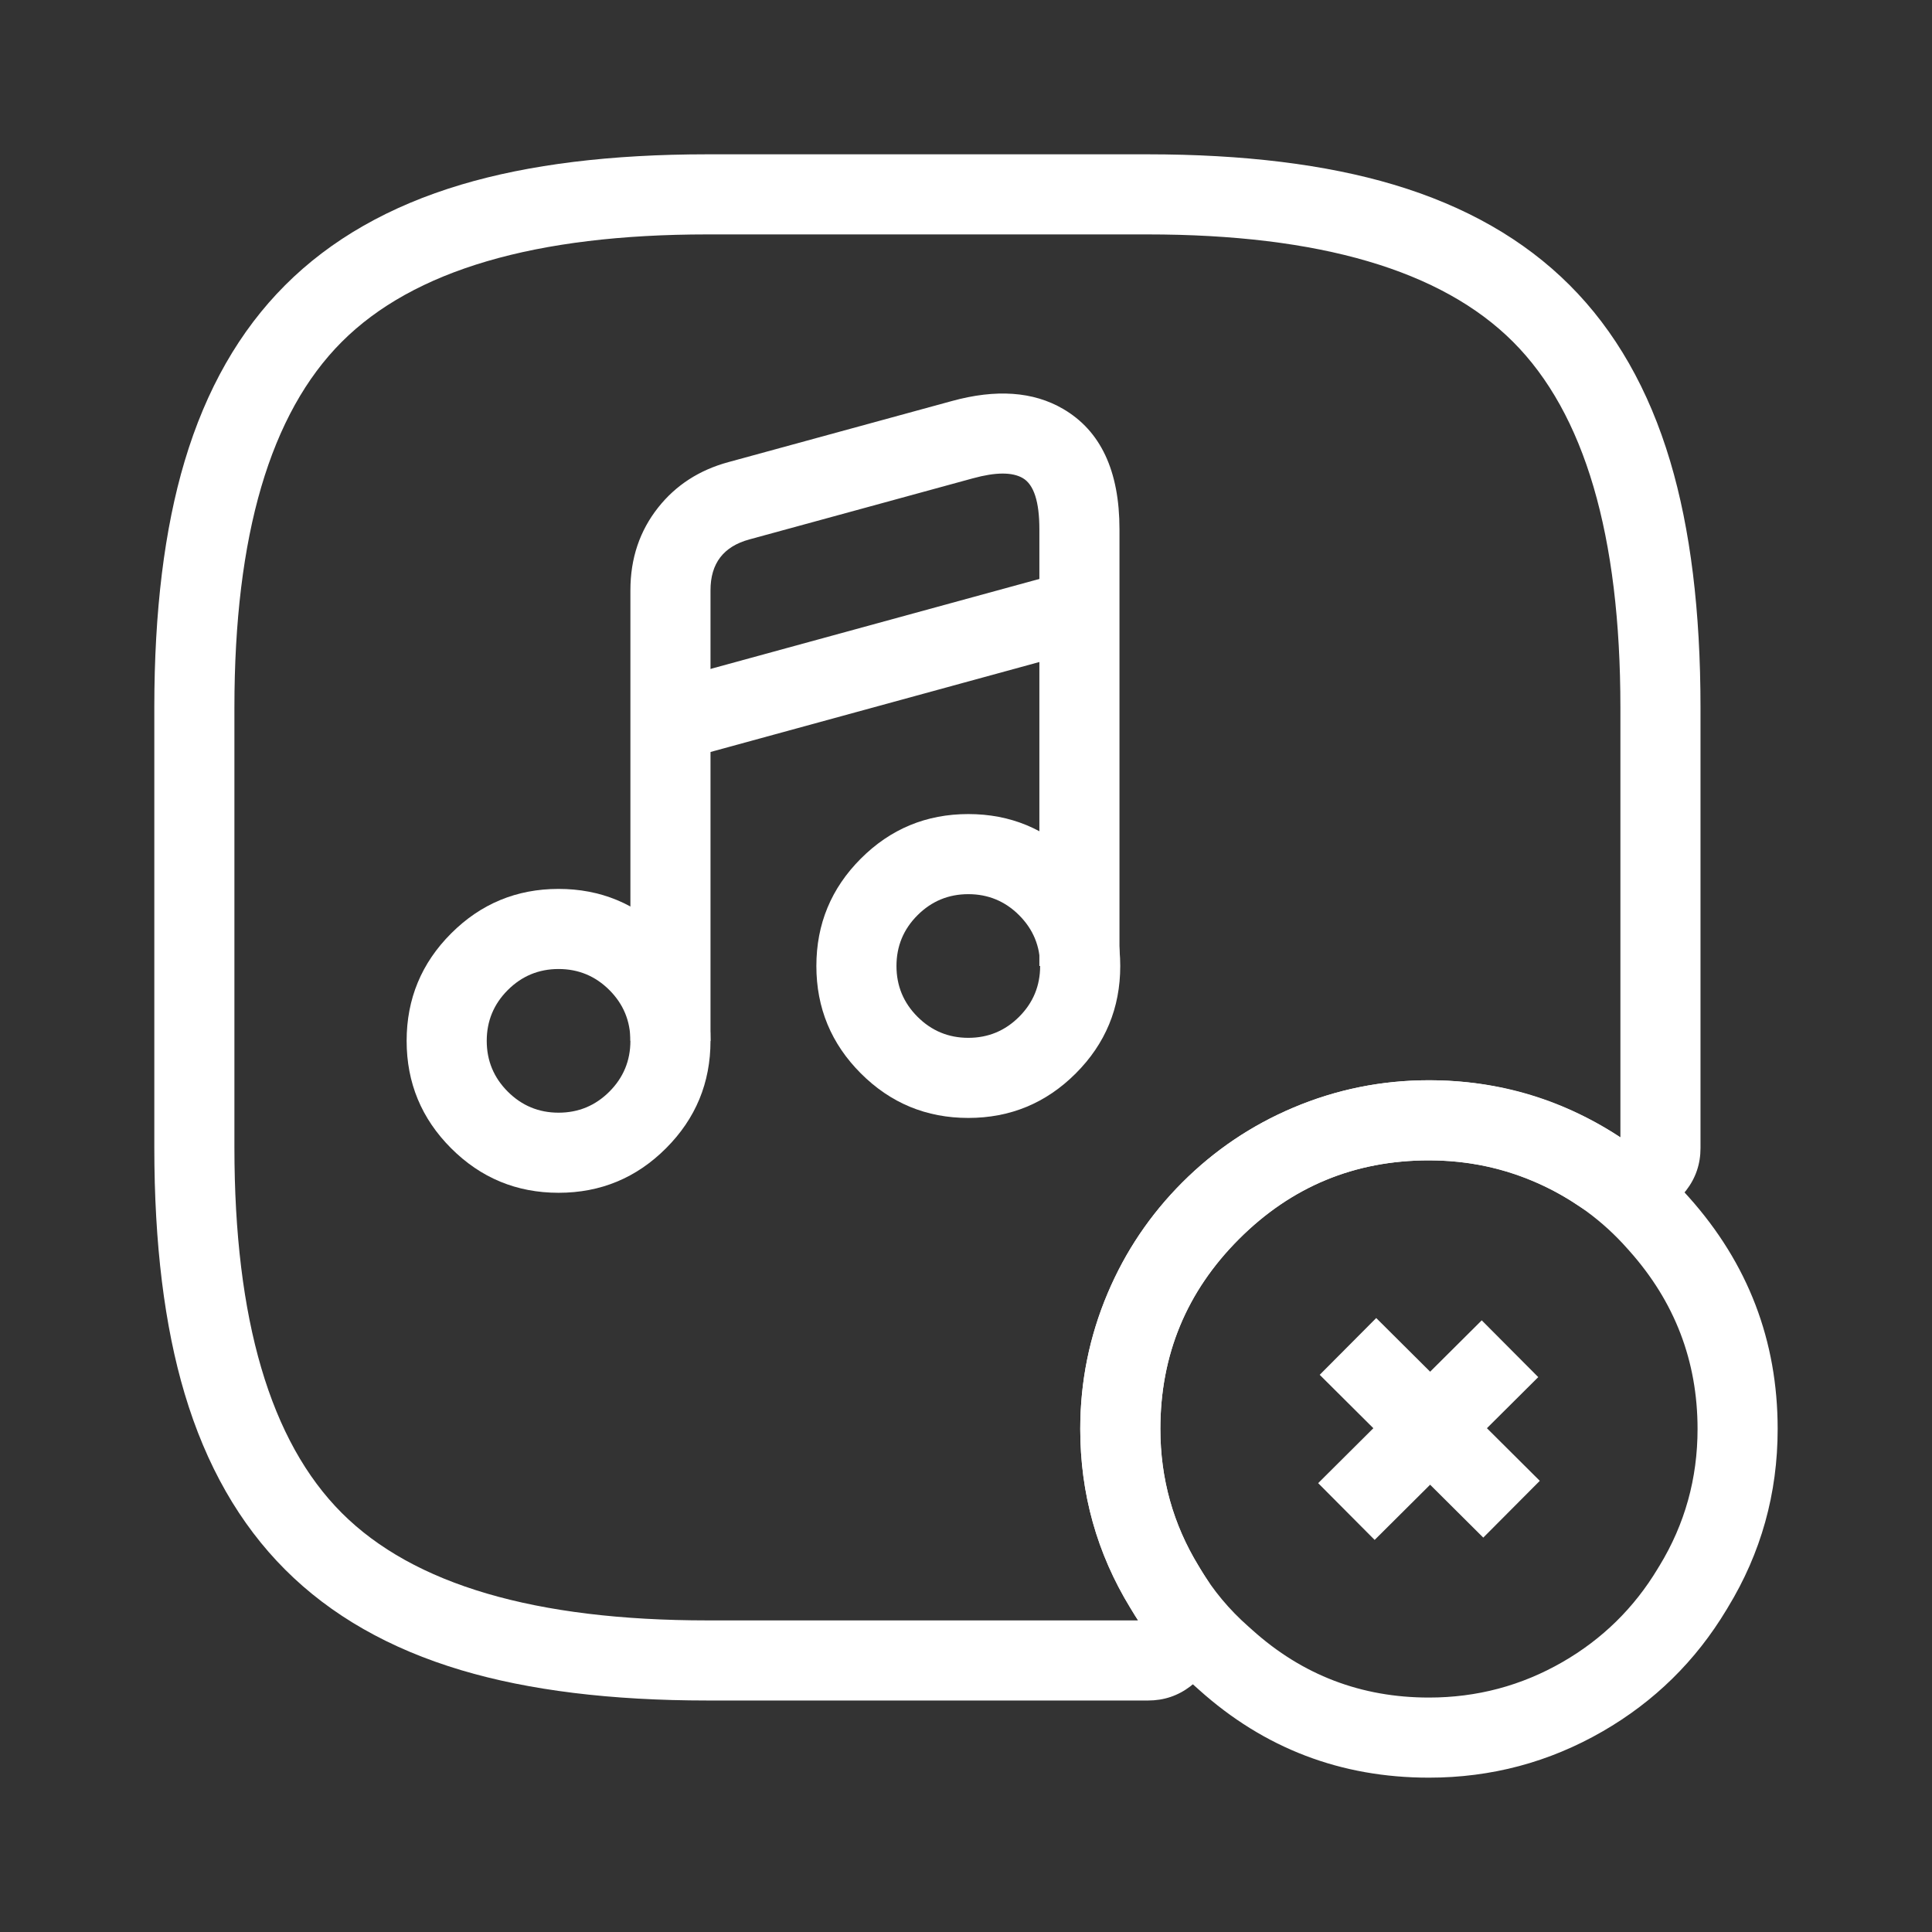 <svg xmlns="http://www.w3.org/2000/svg" xmlns:xlink="http://www.w3.org/1999/xlink" fill="none" version="1.1" width="60.298" height="60.298" viewBox="0 0 60.298 60.298"><rect x="0" y="0" width="60.298" height="60.298" fill="#333333" stroke="none"/><g style="mix-blend-mode:passthrough"><g style="mix-blend-mode:passthrough"><g style="mix-blend-mode:passthrough"><g style="mix-blend-mode:passthrough"><path d="M35.808,4.816Q40.322,4.816,43.494,5.762Q46.853,6.764,48.989,8.9Q51.125,11.036,52.127,14.396Q53.073,17.567,53.073,22.081L53.073,35.808L53.073,35.833Q53.073,36.573,52.626,37.152Q52.242,37.652,51.627,37.893Q50.374,38.384,49.277,37.64Q47.176,36.215,44.598,36.215Q41.124,36.215,38.67,38.67Q36.215,41.124,36.215,44.598Q36.215,46.934,37.421,48.895Q37.433,48.914,37.445,48.934Q37.547,49.107,37.66,49.276Q38.396,50.38,37.899,51.631Q37.655,52.245,37.154,52.628Q36.573,53.073,35.834,53.073L35.808,53.073L22.081,53.073Q17.567,53.073,14.396,52.127Q11.036,51.125,8.9,48.989Q6.764,46.853,5.762,43.494Q4.816,40.322,4.816,35.808L4.816,22.081Q4.816,17.567,5.762,14.396Q6.764,11.036,8.9,8.9Q11.036,6.764,14.396,5.762Q17.567,4.816,22.081,4.816L35.808,4.816ZM35.808,7.316L22.081,7.316Q14.02,7.316,10.668,10.668Q7.316,14.02,7.316,22.081L7.316,35.808Q7.316,43.87,10.668,47.221Q14.02,50.573,22.081,50.573L35.808,50.573L35.833,50.573Q35.629,50.573,35.576,50.708Q35.588,50.676,35.581,50.665Q35.429,50.438,35.292,50.205Q35.291,50.204,35.291,50.204Q33.715,47.642,33.715,44.598Q33.715,42.384,34.571,40.361Q35.397,38.408,36.902,36.902Q38.408,35.397,40.361,34.571Q42.384,33.715,44.598,33.715Q47.943,33.715,50.68,35.571Q50.687,35.576,50.715,35.565Q50.573,35.621,50.573,35.832L50.573,35.808L50.573,22.081Q50.573,14.02,47.222,10.668Q43.87,7.316,35.808,7.316Z" fill="#FFFFFF" fill-opacity="1"/></g><g style="mix-blend-mode:passthrough"><g style="mix-blend-mode:passthrough"><path d="M17.433,27.743Q19.398,27.743,20.786,29.132Q22.175,30.521,22.175,32.485Q22.175,34.449,20.786,35.838Q19.398,37.227,17.433,37.227Q15.469,37.227,14.08,35.838Q12.691,34.449,12.691,32.485Q12.691,30.521,14.08,29.132Q15.469,27.743,17.433,27.743ZM17.433,30.243Q16.505,30.243,15.848,30.9Q15.191,31.556,15.191,32.485Q15.191,33.414,15.848,34.07Q16.505,34.727,17.433,34.727Q18.362,34.727,19.019,34.07Q19.675,33.414,19.675,32.485Q19.675,31.556,19.019,30.9Q18.362,30.243,17.433,30.243Z" fill="#FFFFFF" fill-opacity="1"/></g><g style="mix-blend-mode:passthrough"><path d="M19.675,32.485L19.675,22.491L19.675,20.853L19.675,18.421Q19.675,16.931,20.545,15.835Q21.372,14.794,22.729,14.424L22.741,14.421L22.751,14.418L26.219,13.47L29.691,12.521L29.699,12.519L29.705,12.517Q31.778,11.947,33.176,12.76Q34.939,13.785,34.939,16.518L34.939,30.149L32.439,30.149L32.439,16.518Q32.439,15.223,31.92,14.921Q31.429,14.636,30.367,14.928L30.36,14.93L30.351,14.932L26.878,15.882L23.408,16.83L23.398,16.833L23.387,16.836Q22.175,17.166,22.175,18.421L22.175,20.853L22.175,22.491L22.175,32.485L19.675,32.485Z" fill="#FFFFFF" fill-opacity="1"/></g><g style="mix-blend-mode:passthrough"><path d="M30.221,25.407Q32.185,25.407,33.574,26.796Q34.963,28.185,34.963,30.149Q34.963,32.113,33.574,33.502Q32.185,34.891,30.221,34.891Q28.257,34.891,26.868,33.502Q25.479,32.113,25.479,30.149Q25.479,28.185,26.868,26.796Q28.257,25.407,30.221,25.407L30.221,25.407ZM30.221,27.907Q29.293,27.907,28.636,28.564Q27.979,29.22,27.979,30.149Q27.979,31.078,28.636,31.734Q29.293,32.391,30.221,32.391Q31.15,32.391,31.807,31.734Q32.463,31.078,32.463,30.149Q32.463,29.22,31.807,28.564Q31.15,27.907,30.221,27.907L30.221,27.907Z" fill="#FFFFFF" fill-opacity="1"/></g><g style="mix-blend-mode:passthrough"><path d="M34.019,20.229L21.255,23.721L20.596,21.309L33.359,17.817L34.019,20.229Z" fill="#FFFFFF" fill-opacity="1"/></g></g><g style="mix-blend-mode:passthrough"><g style="mix-blend-mode:passthrough"><path d="M52.709,37.364Q55.481,40.465,55.481,44.598Q55.481,47.62,53.926,50.17L53.902,50.211L53.881,50.245Q52.441,52.639,50.016,54.038Q47.512,55.481,44.598,55.481Q40.472,55.481,37.416,52.734L37.359,52.683L37.304,52.634Q36.119,51.589,35.321,50.254L35.289,50.202L35.26,50.154Q33.715,47.61,33.715,44.598Q33.715,42.384,34.571,40.361Q35.397,38.408,36.902,36.902Q38.408,35.397,40.361,34.571Q42.384,33.715,44.598,33.715Q46.959,33.715,49.088,34.68Q51.164,35.62,52.661,37.311L52.686,37.339L52.71,37.365L52.709,37.364ZM50.844,39.029L50.816,38.999L50.789,38.968Q49.646,37.677,48.056,36.957Q46.419,36.215,44.598,36.215Q41.125,36.215,38.67,38.67Q36.215,41.125,36.215,44.598Q36.215,46.91,37.399,48.859L37.433,48.915L37.466,48.971Q38.065,49.972,38.962,50.763L39.026,50.82L39.088,50.875Q41.431,52.981,44.598,52.981Q46.843,52.981,48.767,51.872Q50.632,50.797,51.74,48.954L51.765,48.912L51.792,48.869Q52.981,46.918,52.981,44.598Q52.981,41.42,50.845,39.031L50.844,39.029Z" fill="#FFFFFF" fill-opacity="1"/></g><g style="mix-blend-mode:passthrough"><g style="mix-blend-mode:passthrough"><path d="M42.952,41.136L48.057,46.217L46.293,47.989L41.188,42.908L42.952,41.136Z" fill="#FFFFFF" fill-opacity="1"/></g><g style="mix-blend-mode:passthrough"><path d="M41.14,46.289L46.245,41.208L48.009,42.98L42.903,48.061L41.14,46.289Z" fill="#FFFFFF" fill-opacity="1"/></g></g></g><g style="opacity:0;mix-blend-mode:passthrough"><path d="M0,53.065L0,30.149L0,7.233Q0,4.23,2.115,2.115Q4.23,0,7.233,0L30.149,0L53.065,0Q56.068,0,58.183,2.115Q60.298,4.23,60.298,7.233L60.298,30.149L60.298,53.065Q60.298,56.068,58.183,58.183Q56.068,60.298,53.065,60.298L30.149,60.298L7.233,60.298Q4.23,60.298,2.115,58.183Q0,56.068,0,53.065L0,53.065ZM2.5,53.065Q2.5,55.032,3.883,56.415Q5.266,57.798,7.233,57.798L30.149,57.798L53.065,57.798Q55.032,57.798,56.415,56.415Q57.798,55.032,57.798,53.065L57.798,30.149L57.798,7.233Q57.798,5.266,56.415,3.883Q55.032,2.5,53.065,2.5L30.149,2.5L7.233,2.5Q5.266,2.5,3.883,3.883Q2.5,5.266,2.5,7.233L2.5,30.149L2.5,53.065L2.5,53.065Z" fill="#FFFFFF" fill-opacity="1"/></g></g></g><g style="mix-blend-mode:passthrough"><rect x="1.149" y="1.149" width="58" height="58" rx="0" fill="#D8D8D8" fill-opacity="0"/></g></g></svg>